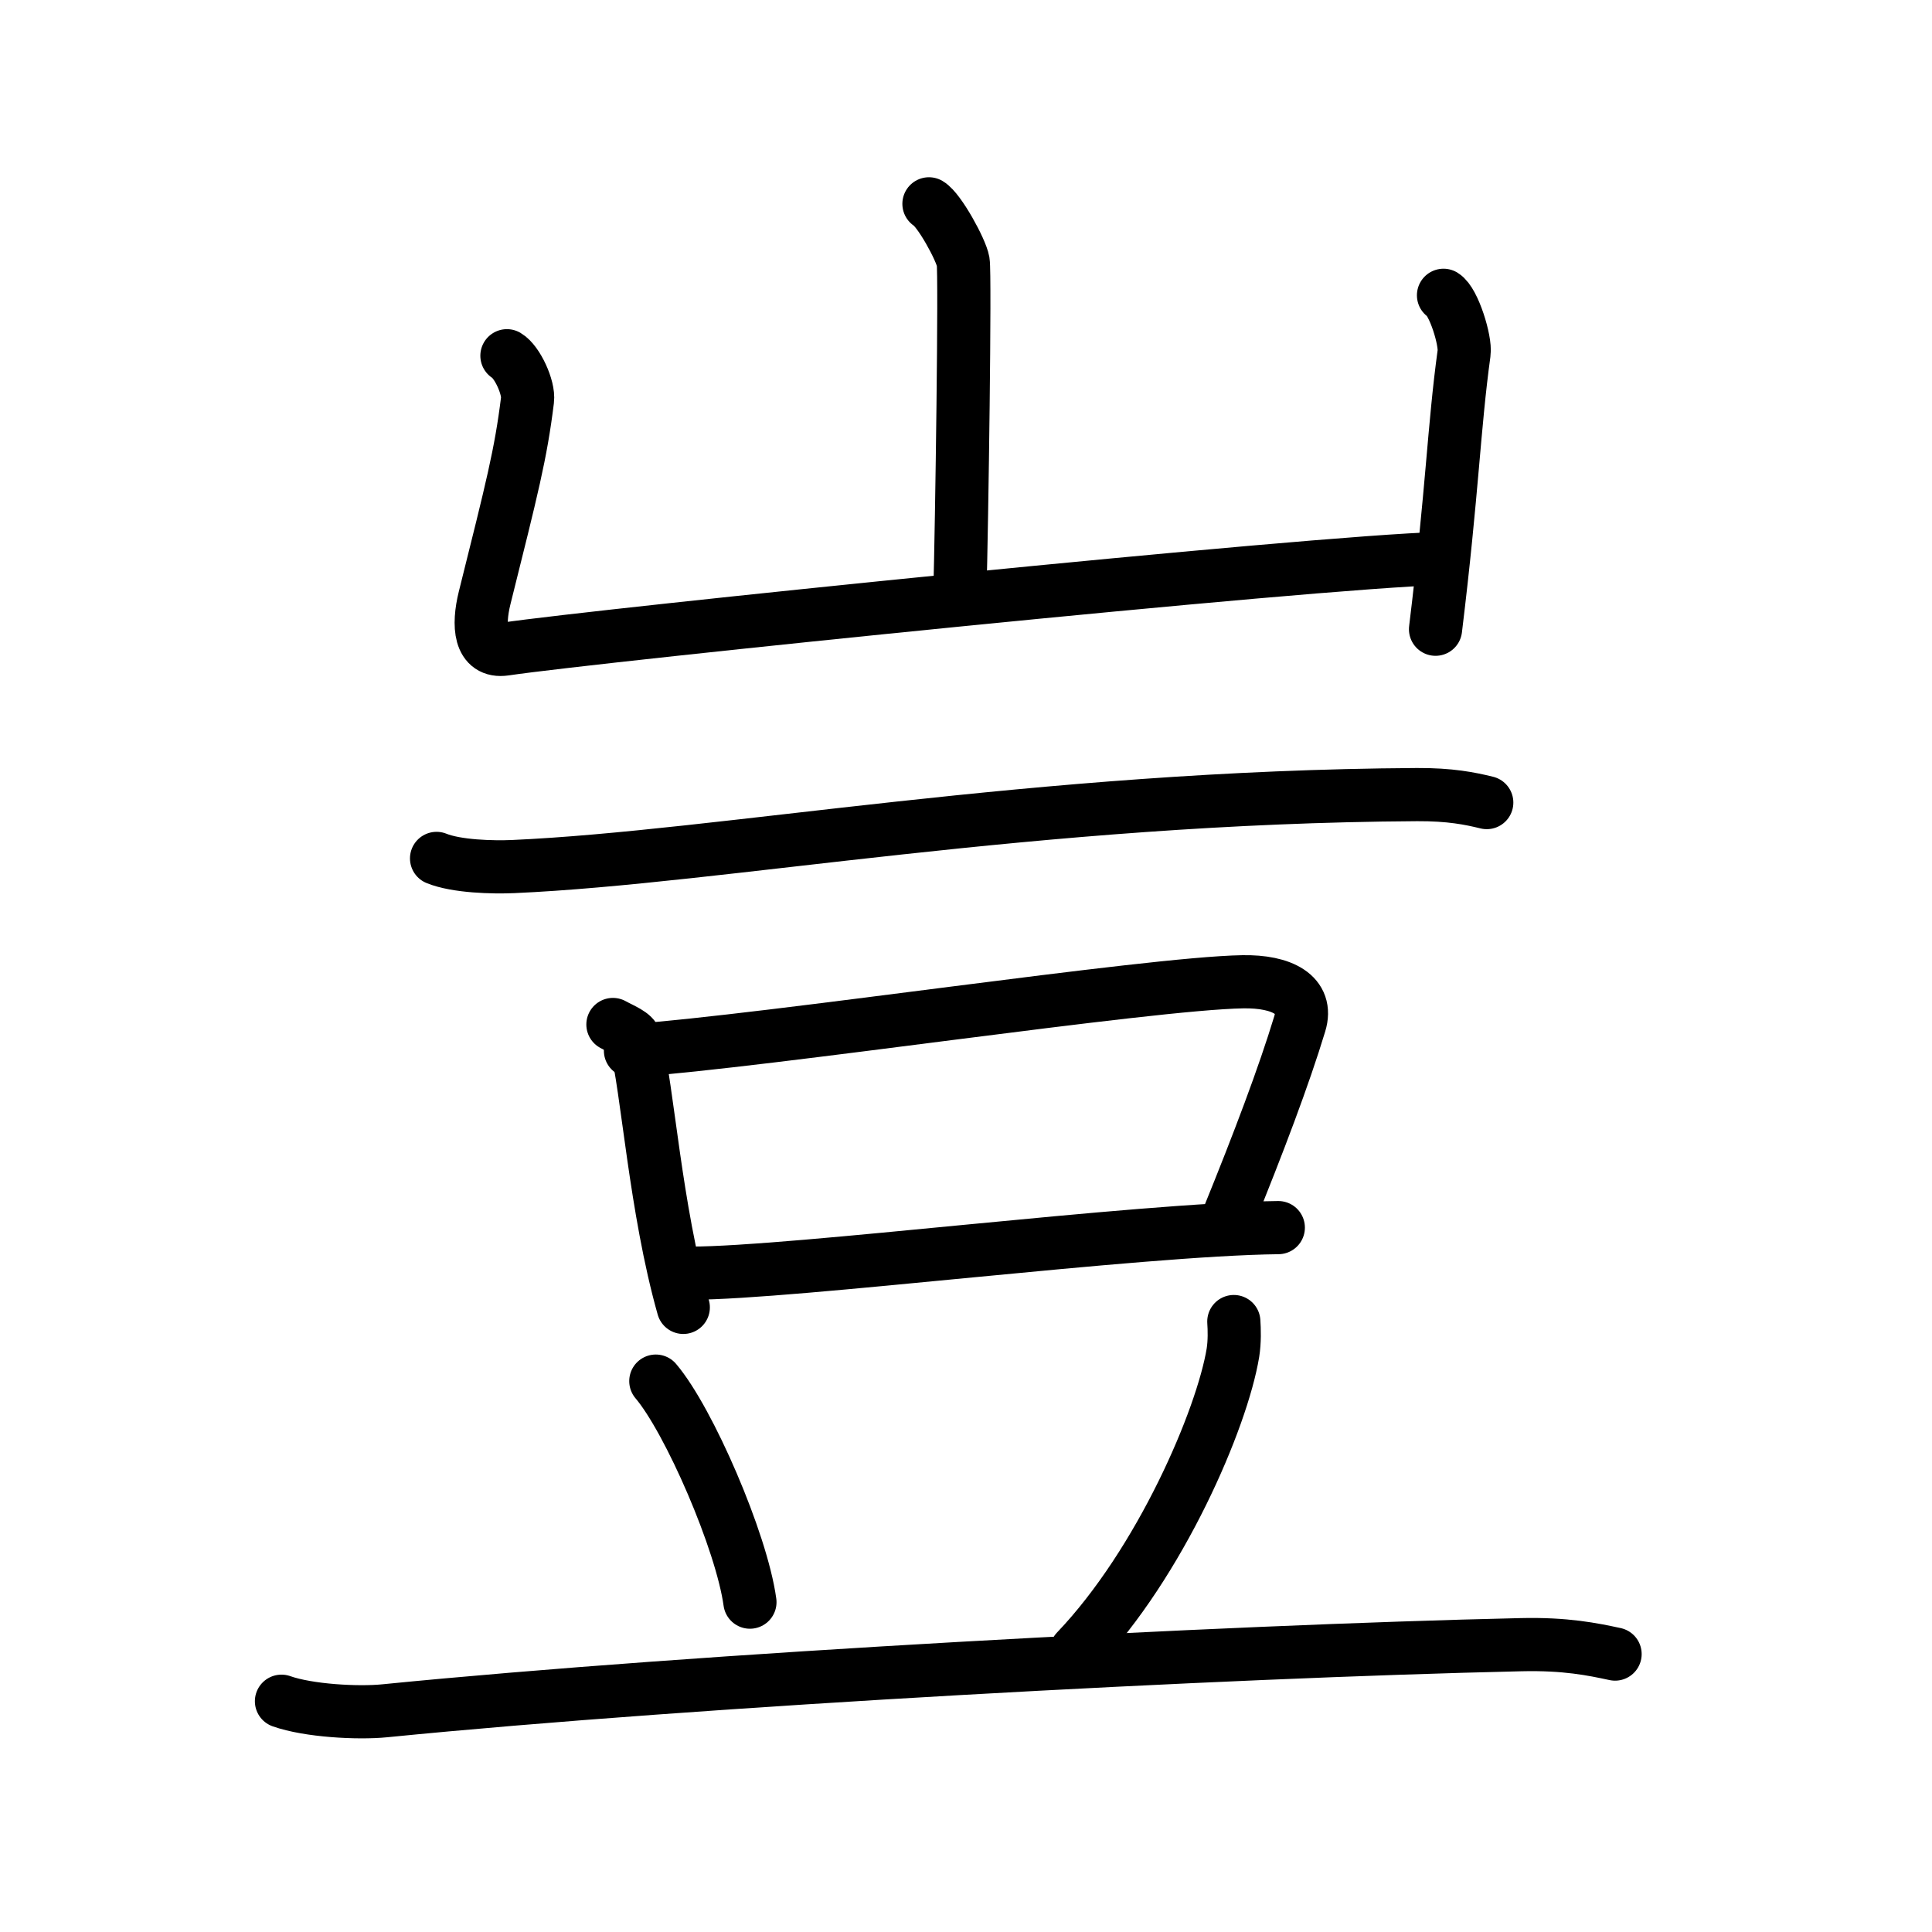 <svg xmlns="http://www.w3.org/2000/svg" width="109" height="109" viewBox="0 0 109 109"><g xmlns:kvg="http://kanjivg.tagaini.net" id="kvg:StrokePaths_08c48" style="fill:none;stroke:#000000;stroke-width:3;stroke-linecap:round;stroke-linejoin:round;"><g id="kvg:08c48" kvg:element="&#35912;"><g id="kvg:08c48-g1" kvg:element="&#23665;" kvg:position="top" kvg:radical="nelson"><path id="kvg:08c48-s1" kvg:type="&#12753;a" d="M52.41,11.5c0.58,0.34,1.81,2.58,1.93,3.26c0.12,0.69-0.07,14.6-0.19,18.9"/><path id="kvg:08c48-s2" kvg:type="&#12740;a" d="M28.6,20.07c0.58,0.34,1.25,1.8,1.16,2.5c-0.38,3.07-0.86,4.92-2.42,11.17c-0.38,1.54-0.29,3.09,1.15,2.88C33.68,35.85,74,31.7,81.3,31.51"/><path id="kvg:08c48-s3" kvg:type="&#12753;" d="M81.44,16.66c0.58,0.35,1.26,2.57,1.16,3.26c-0.58,4.23-0.65,7.71-1.61,15.58"/></g><g id="kvg:08c48-g2" kvg:element="&#35910;" kvg:position="bottom" kvg:radical="tradit"><g id="kvg:08c48-g3" kvg:position="top"><path id="kvg:08c48-s4" kvg:type="&#12752;" d="M24.63,48.43c1.13,0.46,3.19,0.51,4.32,0.46c11.72-0.52,29.43-3.93,50.99-4.06c1.88-0.01,3,0.22,3.94,0.45"/></g><g id="kvg:08c48-g4" kvg:position="bottom"><g id="kvg:08c48-g5" kvg:element="&#21475;"><path id="kvg:08c48-s5" kvg:type="&#12753;" d="M34.58,57.8c0.52,0.29,1.18,0.52,1.27,0.91c0.7,2.81,1.12,9.46,2.7,15.05"/><path id="kvg:08c48-s6" kvg:type="&#12757;b" d="M35.57,59.28c7.87-0.56,29.18-3.8,34.54-3.89c2.22-0.04,3.72,0.74,3.22,2.37C72.44,60.7,71,64.5,69.3,68.68"/><path id="kvg:08c48-s7" kvg:type="&#12752;b" d="M38.97,71.83c5.82,0,25.12-2.48,33.15-2.57"/></g><path id="kvg:08c48-s8" kvg:type="&#12756;" d="M37,77.92c1.87,2.2,4.84,9.05,5.31,12.47"/><path id="kvg:08c48-s9" kvg:type="&#12754;" d="M69.61,74.56c0.03,0.44,0.05,1.13-0.05,1.76c-0.61,3.71-4.08,11.84-8.84,16.82"/><path id="kvg:08c48-s10" kvg:type="&#12752;" d="M15.88,95.98c1.52,0.54,4.31,0.69,5.82,0.54c17.8-1.77,47.3-3.35,64.11-3.73c2.53-0.06,4.05,0.26,5.31,0.53"/></g></g></g></g></svg>